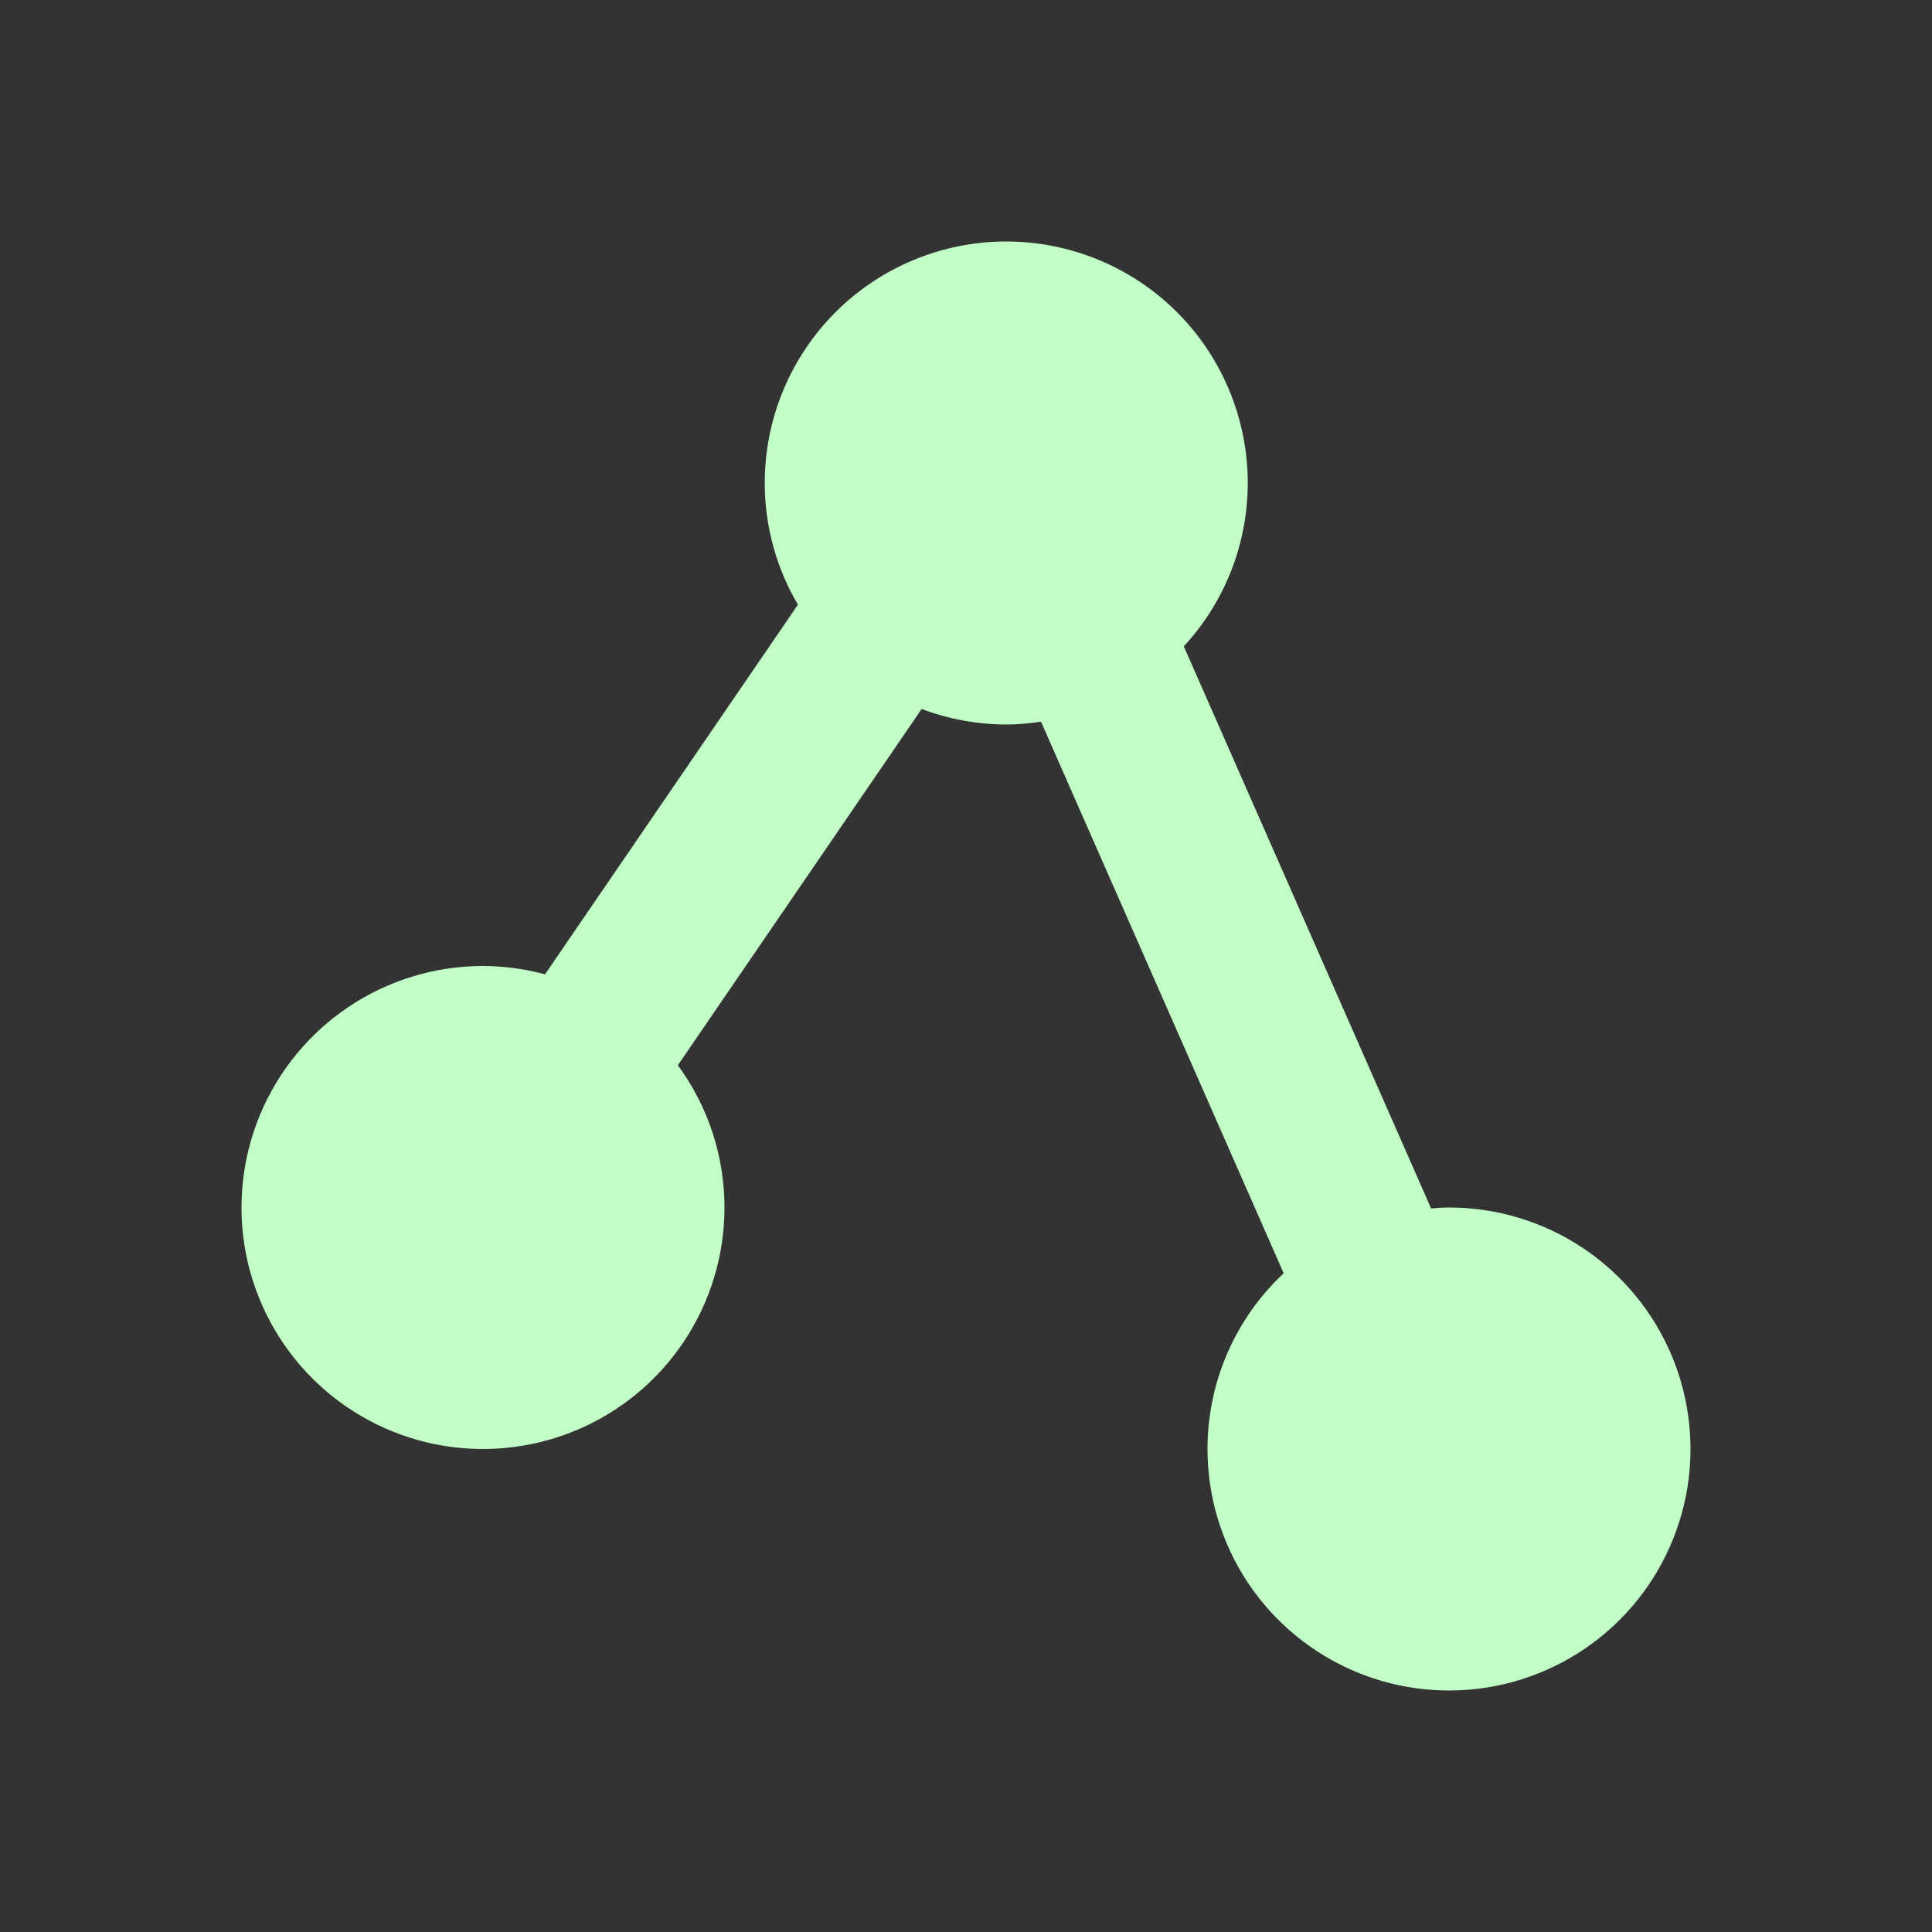 <svg width="48" height="48" viewBox="0 0 48 48" fill="none" xmlns="http://www.w3.org/2000/svg">
<rect x="0" y="0" width="48" height="48" fill="#333333" stroke="none"/>
<g clip-path="url(#clip0_955_4052)">
<path d="M36 30C35.85 30 35.702 30.012 35.555 30.023L29.411 16.058C30.433 14.954 31 13.505 31 12C31 11.212 30.845 10.432 30.543 9.704C30.242 8.976 29.8 8.315 29.243 7.757C28.686 7.2 28.024 6.758 27.296 6.457C26.568 6.155 25.788 6 25 6C24.212 6 23.432 6.155 22.704 6.457C21.976 6.758 21.314 7.2 20.757 7.757C20.2 8.315 19.758 8.976 19.457 9.704C19.155 10.432 19 11.212 19 12C19 13.104 19.303 14.135 19.824 15.024L13.541 24.207C13.039 24.071 12.521 24.002 12 24C10.813 24 9.653 24.352 8.667 25.011C7.68 25.671 6.911 26.608 6.457 27.704C6.003 28.8 5.884 30.007 6.115 31.171C6.347 32.334 6.918 33.404 7.757 34.243C8.596 35.082 9.666 35.653 10.829 35.885C11.993 36.116 13.2 35.997 14.296 35.543C15.393 35.089 16.329 34.32 16.989 33.333C17.648 32.347 18 31.187 18 30C18 28.729 17.594 27.49 16.841 26.466L22.898 17.614C23.57 17.868 24.282 17.999 25 18C25.294 18 25.581 17.972 25.864 17.931L31.893 31.634C31.295 32.193 30.819 32.869 30.493 33.62C30.168 34.371 30 35.181 30 36C30 37.187 30.352 38.347 31.011 39.333C31.671 40.32 32.608 41.089 33.704 41.543C34.8 41.997 36.007 42.116 37.17 41.885C38.334 41.653 39.404 41.082 40.243 40.243C41.082 39.404 41.653 38.334 41.885 37.17C42.116 36.007 41.997 34.8 41.543 33.704C41.089 32.608 40.32 31.671 39.333 31.011C38.347 30.352 37.187 30 36 30Z" fill="#C2FFC7"/>
</g>
<defs>
<clipPath id="clip0_955_4052">
<rect width="48" height="48" fill="white"/>
</clipPath>
</defs>
</svg>

